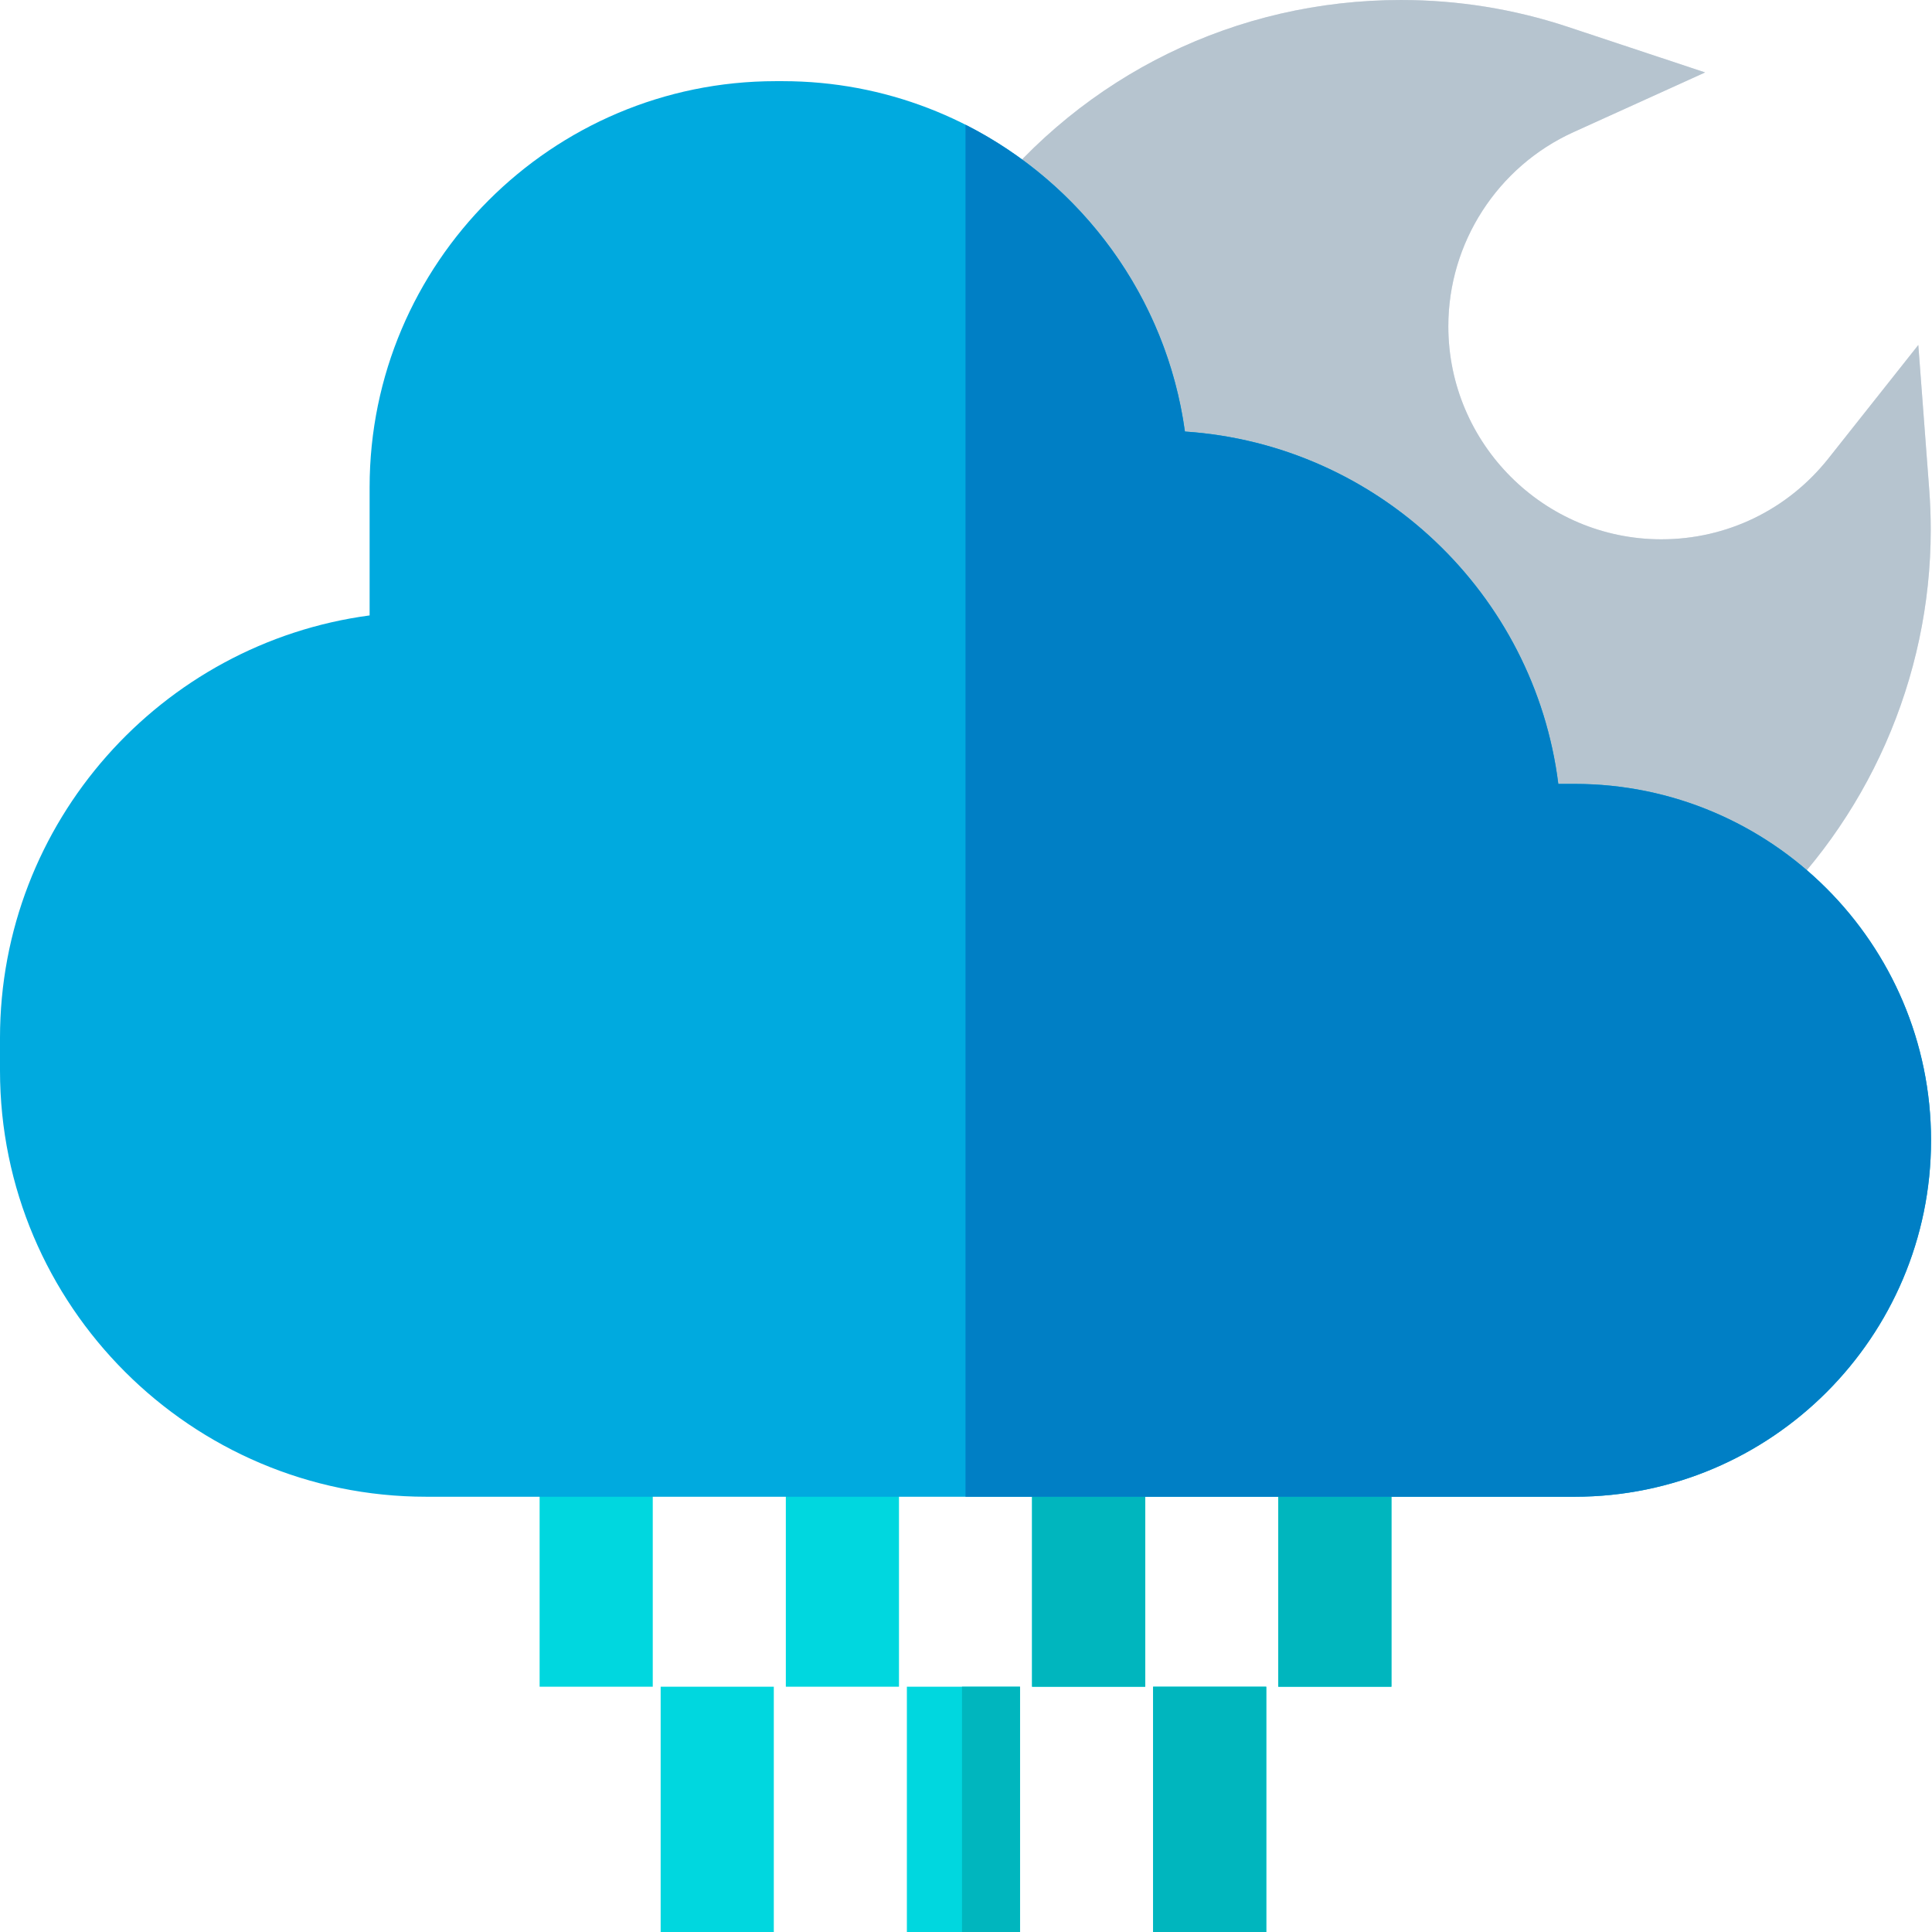 <svg height="512pt" viewBox="0 0 512 512" width="512pt" xmlns="http://www.w3.org/2000/svg"><path d="m511.258 129.66-2.887-38.23-23.812 30.051c-10.801 13.625-26.938 21.441-44.273 21.441-31.137 0-56.465-25.332-56.465-56.469 0-22.105 13.023-42.297 33.184-51.441l34.871-15.816-36.344-12.066c-14.25-4.73-29.141-7.129-44.258-7.129-43.609 0-84.004 19.758-110.828 54.203l-3.16 4.062v184.887l204.117 5.043 4.453-4.059c29.109-26.555 45.809-64.367 45.809-103.75 0-3.559-.137-7.168-.406-10.727zm0 0" fill="#dce1eb"/><path d="m511.258 129.66-2.887-38.23-23.812 30.051c-10.801 13.625-26.938 21.441-44.273 21.441-31.137 0-56.465-25.332-56.465-56.469 0-22.105 13.023-42.297 33.184-51.441l34.871-15.816-36.344-12.066c-14.25-4.73-29.141-7.129-44.258-7.129-43.609 0-84.004 19.758-110.828 54.203l-3.16 4.062v184.887l204.117 5.043 4.453-4.059c29.109-26.555 45.809-64.367 45.809-103.75 0-3.559-.137-7.168-.406-10.727zm0 0" fill="#b6c4cf"/><g fill="#00d7df"><path d="m175.082 446.996h29.984v65.004h-29.984zm0 0"/><path d="m240.332 446.996h29.984v65.004h-29.984zm0 0"/><path d="m305.582 446.996h29.988v65.004h-29.988zm0 0"/><path d="m208.254 391.84h29.984v55.156h-29.984zm0 0"/><path d="m143.004 391.84h29.984v55.156h-29.984zm0 0"/><path d="m338.758 391.84h29.984v55.156h-29.984zm0 0"/><path d="m273.508 391.84h29.984v55.156h-29.984zm0 0"/></g><path d="m254.938 446.996h15.379v65.004h-15.379zm0 0" fill="#00b6be"/><path d="m305.582 446.996h29.988v65.004h-29.988zm0 0" fill="#00b6be"/><path d="m338.758 391.84h29.984v55.156h-29.984zm0 0" fill="#00b6be"/><path d="m273.508 391.84h29.984v55.156h-29.984zm0 0" fill="#00b6be"/><path d="m417.293 396.652h-304.348c-62.277 0-112.945-50.664-112.945-112.941v-8.664c0-57.195 42.734-104.598 97.953-111.953v-33.973c0-59.34 48.273-107.613 107.613-107.613h1.848c54.332 0 99.391 40.477 106.605 92.855 51.203 3.406 92.656 43.012 98.949 93.383h4.324c52.082 0 94.453 42.371 94.453 94.453s-42.371 94.453-94.453 94.453zm0 0" fill="#00aadf"/><path d="m417.293 207.746h-4.324c-6.293-50.371-47.75-89.977-98.953-93.379-4.898-35.586-27.27-65.672-58.145-81.312v363.598h161.422c52.082 0 94.453-42.371 94.453-94.453 0-52.078-42.371-94.453-94.453-94.453zm0 0" fill="#007fc5"/></svg>